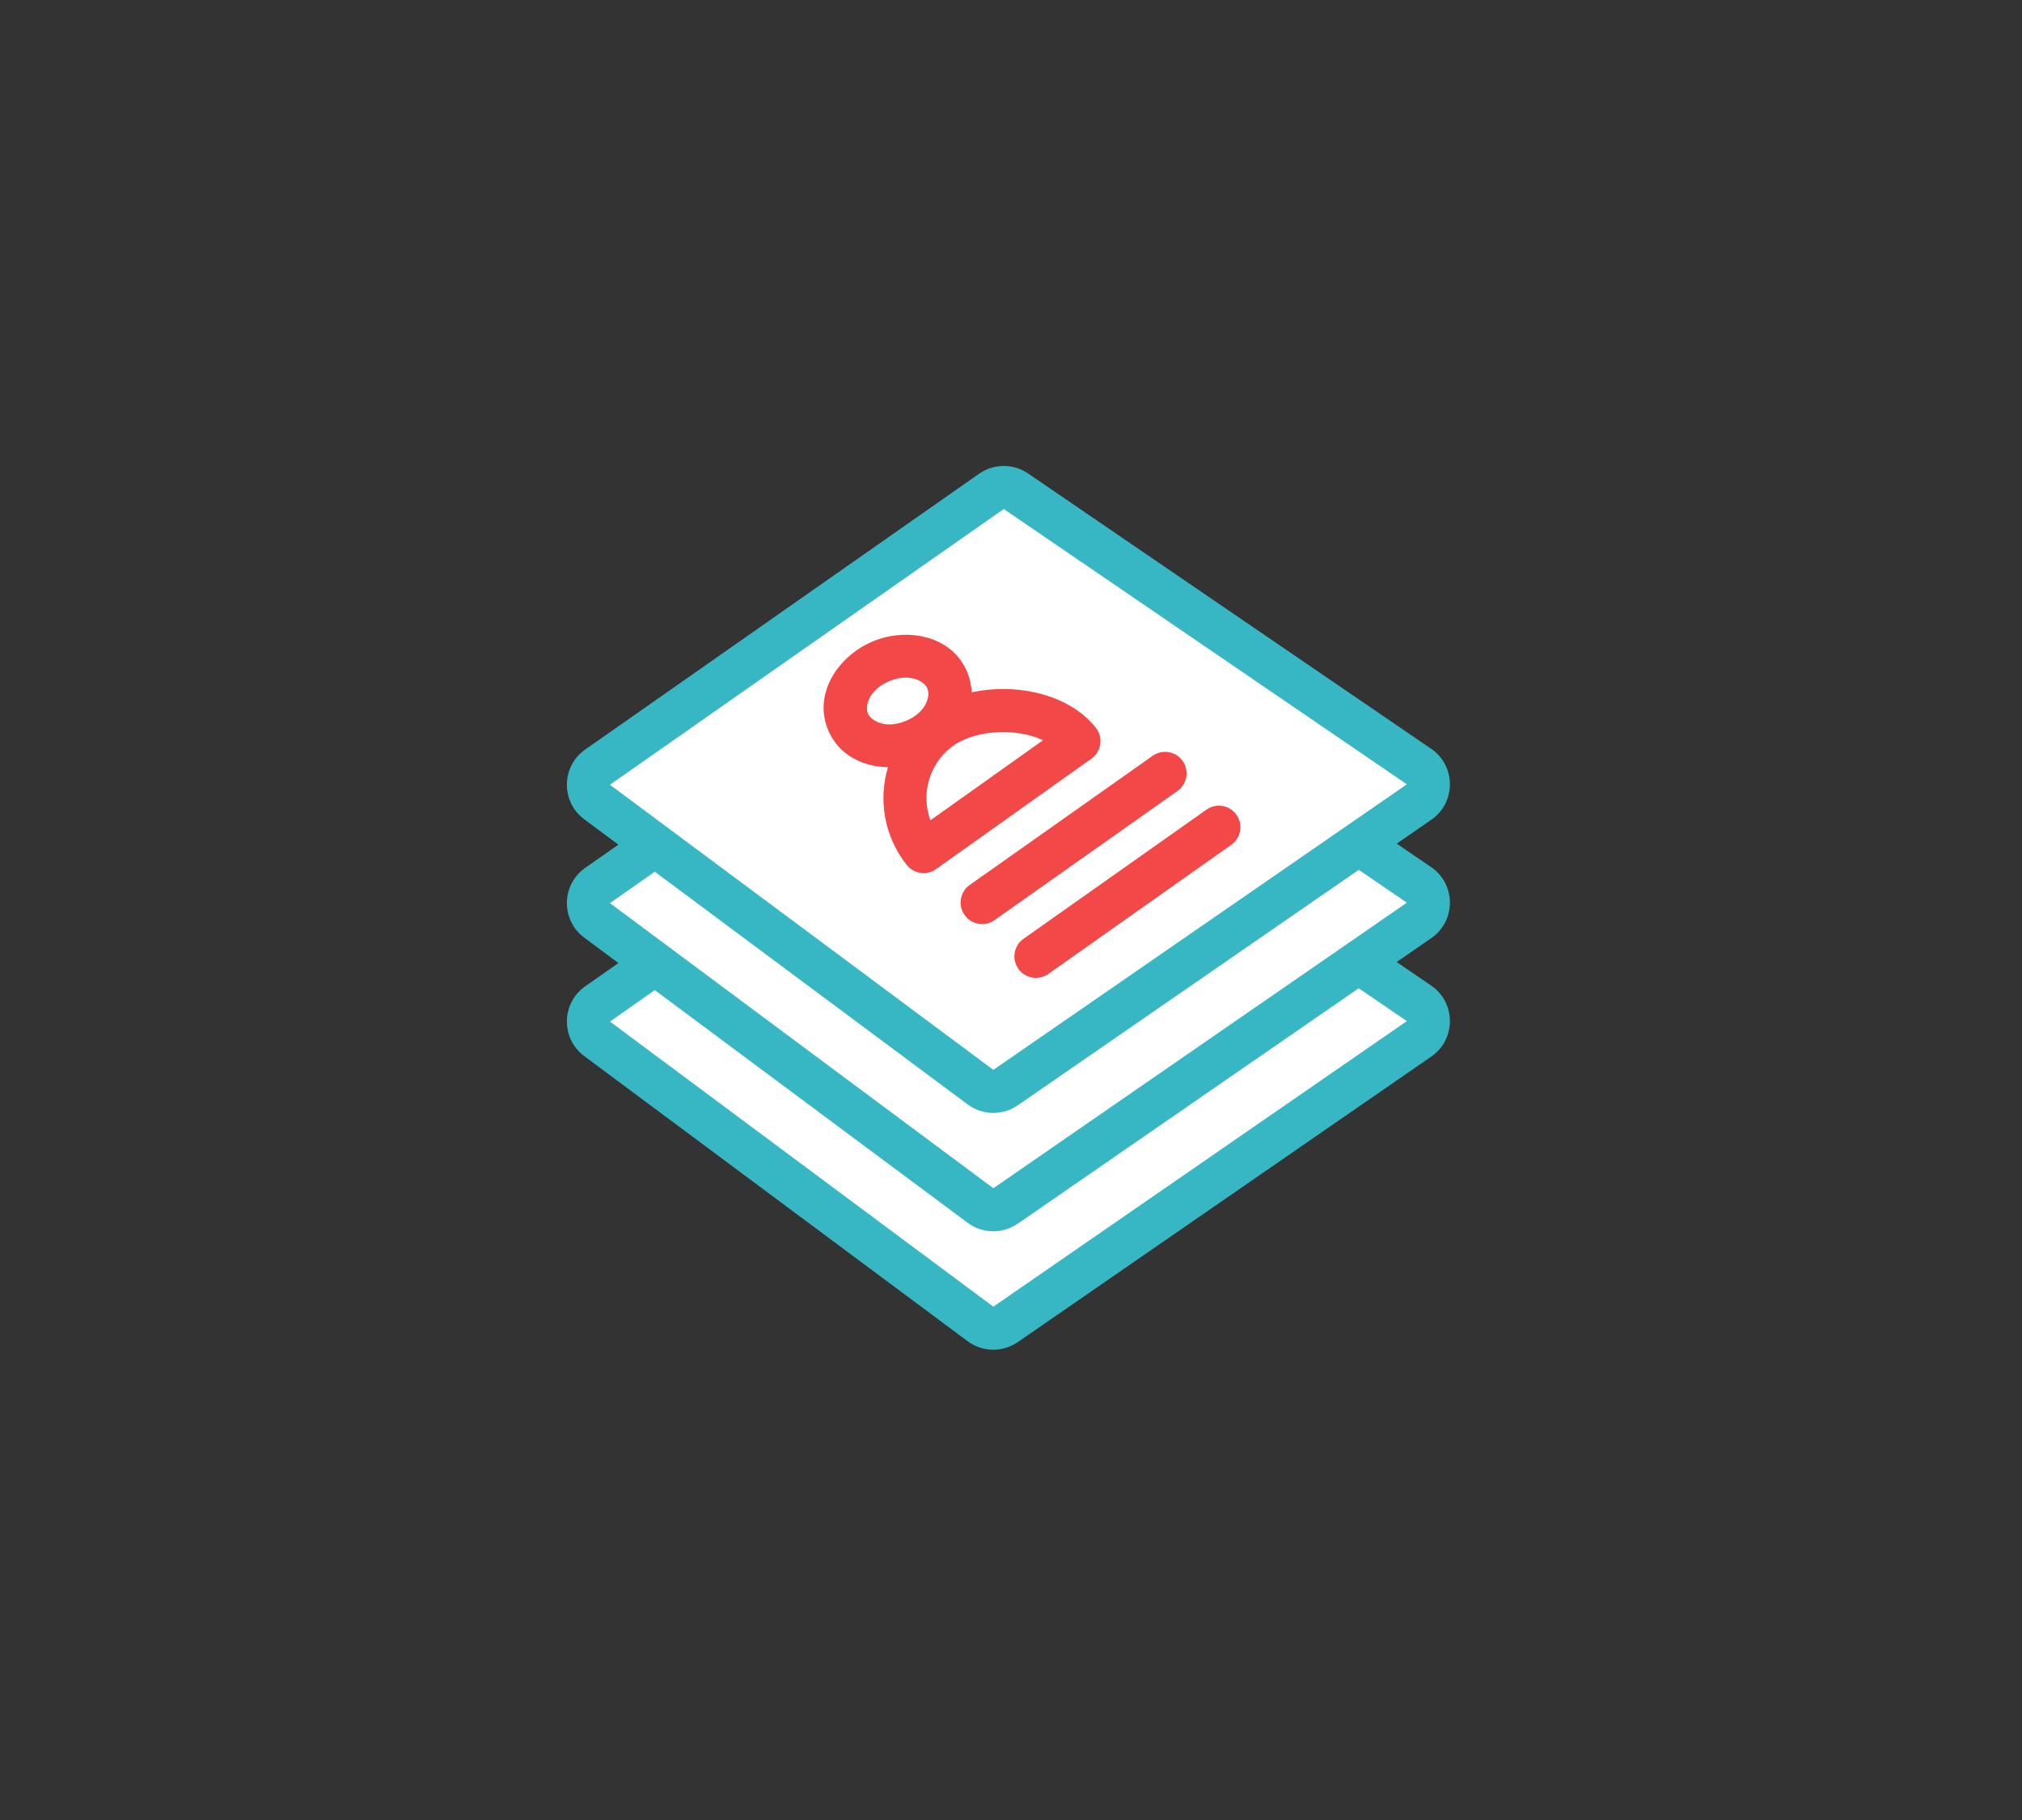 <svg width="100" height="90" viewBox="0 0 100 90" fill="none" xmlns="http://www.w3.org/2000/svg">
<rect x="0" y="0" width="100" height="90" fill="#333333" stroke="none"/>
<path d="M29.555 49.643L49.033 36.008C49.396 35.754 49.878 35.752 50.244 36.001L70.178 49.615C70.794 50.036 70.797 50.945 70.182 51.37L49.731 65.491C49.356 65.75 48.857 65.741 48.491 65.469L29.53 51.369C28.947 50.936 28.96 50.059 29.555 49.643Z" fill="white"/>
<path fill-rule="evenodd" clip-rule="evenodd" d="M48.422 35.137C49.148 34.629 50.112 34.624 50.844 35.123L70.778 48.737C72.012 49.579 72.016 51.398 70.787 52.247L50.336 66.368C49.586 66.886 48.588 66.868 47.856 66.324L28.895 52.224C27.729 51.358 27.755 49.605 28.944 48.772L48.422 35.137ZM69.577 50.495L49.643 36.881L30.165 50.516L49.127 64.616L69.577 50.495Z" fill="#37B7C4"/>
<path d="M29.555 43.789L49.033 30.155C49.396 29.901 49.878 29.898 50.244 30.148L70.178 43.761C70.794 44.182 70.797 45.092 70.182 45.516L49.731 59.637C49.356 59.896 48.857 59.887 48.491 59.615L29.53 45.516C28.947 45.082 28.96 44.206 29.555 43.789Z" fill="white"/>
<path fill-rule="evenodd" clip-rule="evenodd" d="M48.422 29.281C49.148 28.773 50.112 28.767 50.844 29.267L70.778 42.88C72.012 43.723 72.016 45.541 70.787 46.39L50.336 60.511C49.586 61.029 48.588 61.012 47.856 60.468L28.895 46.368C27.729 45.502 27.755 43.748 28.944 42.916L48.422 29.281ZM69.577 44.638L49.643 31.025L30.165 44.66L49.127 58.759L69.577 44.638Z" fill="#37B7C4"/>
<path d="M29.555 37.933L49.033 24.298C49.396 24.044 49.878 24.041 50.244 24.291L70.178 37.905C70.794 38.326 70.797 39.235 70.182 39.66L49.731 53.78C49.356 54.04 48.857 54.031 48.491 53.759L29.53 39.659C28.947 39.226 28.96 38.349 29.555 37.933Z" fill="white"/>
<path fill-rule="evenodd" clip-rule="evenodd" d="M48.422 23.427C49.148 22.919 50.112 22.914 50.844 23.413L70.778 37.027C72.012 37.869 72.016 39.688 70.787 40.537L50.336 54.657C49.586 55.176 48.588 55.158 47.856 54.614L28.895 40.514C27.729 39.648 27.755 37.895 28.944 37.062L48.422 23.427ZM69.577 38.785L49.643 25.171L30.165 38.806L49.127 52.906L69.577 38.785Z" fill="#37B7C4"/>
<path fill-rule="evenodd" clip-rule="evenodd" d="M43.168 31.716C41.484 32.417 40.196 34.274 40.954 36.096C41.471 37.338 42.669 37.917 43.914 37.938C43.434 39.547 43.721 41.356 44.843 42.772C45.195 43.215 45.832 43.306 46.294 42.978L53.977 37.516C54.215 37.347 54.373 37.087 54.415 36.798C54.456 36.509 54.376 36.216 54.195 35.987C53.21 34.745 51.583 34.18 50.073 34.087C49.411 34.046 48.721 34.092 48.055 34.235C48.043 33.905 47.973 33.569 47.834 33.234C47.076 31.412 44.851 31.016 43.168 31.716ZM42.92 35.278C42.774 34.929 42.955 34.111 43.985 33.682C45.015 33.254 45.723 33.702 45.868 34.052C46.014 34.401 45.833 35.219 44.803 35.648C43.772 36.076 43.065 35.627 42.92 35.278ZM46.014 40.564L51.585 36.605C51.125 36.39 50.563 36.25 49.941 36.212C48.789 36.141 47.689 36.439 47.029 36.962C45.921 37.841 45.552 39.306 46.014 40.564Z" fill="#F34848"/>
<path d="M58.233 39.115C58.714 38.776 58.828 38.111 58.489 37.631C58.15 37.151 57.486 37.036 57.006 37.375L47.958 43.762C47.477 44.101 47.363 44.766 47.702 45.246C48.041 45.726 48.705 45.841 49.185 45.502L58.233 39.115Z" fill="#F34848"/>
<path d="M60.895 41.776C61.375 41.437 61.489 40.773 61.15 40.292C60.811 39.812 60.147 39.698 59.667 40.037L50.619 46.424C50.138 46.763 50.024 47.427 50.363 47.907C50.702 48.387 51.366 48.502 51.846 48.163L60.895 41.776Z" fill="#F34848"/>
</svg>
